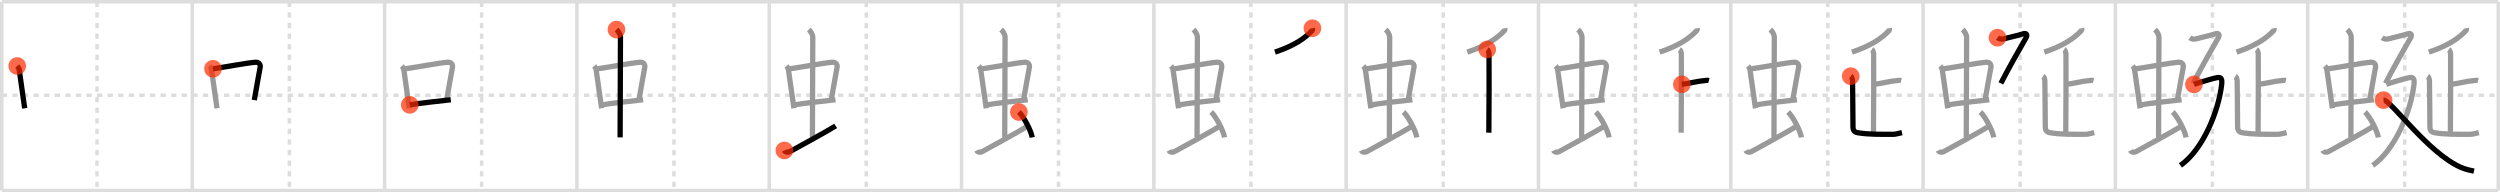 <svg width="1417px" height="109px" viewBox="0 0 1417 109" xmlns="http://www.w3.org/2000/svg" xmlns:xlink="http://www.w3.org/1999/xlink" xml:space="preserve" version="1.1"  baseProfile="full">
<line x1="1" y1="1" x2="1416" y2="1" style="stroke:#ddd;stroke-width:2" />
<line x1="1" y1="1" x2="1" y2="108" style="stroke:#ddd;stroke-width:2" />
<line x1="1" y1="108" x2="1416" y2="108" style="stroke:#ddd;stroke-width:2" />
<line x1="1416" y1="1" x2="1416" y2="108" style="stroke:#ddd;stroke-width:2" />
<line x1="109" y1="1" x2="109" y2="108" style="stroke:#ddd;stroke-width:2" />
<line x1="218" y1="1" x2="218" y2="108" style="stroke:#ddd;stroke-width:2" />
<line x1="327" y1="1" x2="327" y2="108" style="stroke:#ddd;stroke-width:2" />
<line x1="436" y1="1" x2="436" y2="108" style="stroke:#ddd;stroke-width:2" />
<line x1="545" y1="1" x2="545" y2="108" style="stroke:#ddd;stroke-width:2" />
<line x1="654" y1="1" x2="654" y2="108" style="stroke:#ddd;stroke-width:2" />
<line x1="763" y1="1" x2="763" y2="108" style="stroke:#ddd;stroke-width:2" />
<line x1="872" y1="1" x2="872" y2="108" style="stroke:#ddd;stroke-width:2" />
<line x1="981" y1="1" x2="981" y2="108" style="stroke:#ddd;stroke-width:2" />
<line x1="1090" y1="1" x2="1090" y2="108" style="stroke:#ddd;stroke-width:2" />
<line x1="1199" y1="1" x2="1199" y2="108" style="stroke:#ddd;stroke-width:2" />
<line x1="1308" y1="1" x2="1308" y2="108" style="stroke:#ddd;stroke-width:2" />
<line x1="1" y1="54" x2="1416" y2="54" style="stroke:#ddd;stroke-width:2;stroke-dasharray:3 3" />
<line x1="55" y1="1" x2="55" y2="108" style="stroke:#ddd;stroke-width:2;stroke-dasharray:3 3" />
<line x1="164" y1="1" x2="164" y2="108" style="stroke:#ddd;stroke-width:2;stroke-dasharray:3 3" />
<line x1="273" y1="1" x2="273" y2="108" style="stroke:#ddd;stroke-width:2;stroke-dasharray:3 3" />
<line x1="382" y1="1" x2="382" y2="108" style="stroke:#ddd;stroke-width:2;stroke-dasharray:3 3" />
<line x1="491" y1="1" x2="491" y2="108" style="stroke:#ddd;stroke-width:2;stroke-dasharray:3 3" />
<line x1="600" y1="1" x2="600" y2="108" style="stroke:#ddd;stroke-width:2;stroke-dasharray:3 3" />
<line x1="709" y1="1" x2="709" y2="108" style="stroke:#ddd;stroke-width:2;stroke-dasharray:3 3" />
<line x1="818" y1="1" x2="818" y2="108" style="stroke:#ddd;stroke-width:2;stroke-dasharray:3 3" />
<line x1="927" y1="1" x2="927" y2="108" style="stroke:#ddd;stroke-width:2;stroke-dasharray:3 3" />
<line x1="1036" y1="1" x2="1036" y2="108" style="stroke:#ddd;stroke-width:2;stroke-dasharray:3 3" />
<line x1="1145" y1="1" x2="1145" y2="108" style="stroke:#ddd;stroke-width:2;stroke-dasharray:3 3" />
<line x1="1254" y1="1" x2="1254" y2="108" style="stroke:#ddd;stroke-width:2;stroke-dasharray:3 3" />
<line x1="1363" y1="1" x2="1363" y2="108" style="stroke:#ddd;stroke-width:2;stroke-dasharray:3 3" />
<path d="M9.76,37.4c0.46,0.51,1.02,1.4,1.12,2.06c0.87,5.79,1.87,13.29,3.12,21.93" style="fill:none;stroke:black;stroke-width:3" />
<circle cx="9.76" cy="37.4" r="5" stroke-width="0" fill="#FF2A00" opacity="0.7" />
<path d="M118.76,37.4c0.46,0.51,1.02,1.4,1.12,2.06c0.87,5.79,1.87,13.29,3.12,21.93" style="fill:none;stroke:#999;stroke-width:3" />
<path d="M120.72,38.98c6.93-0.97,19.11-3.33,24.13-3.7c1.96-0.14,2.86,1.38,2.62,2.83c-0.83,4.98-1.98,10.34-3.33,18.62" style="fill:none;stroke:black;stroke-width:3" />
<circle cx="120.72" cy="38.98" r="5" stroke-width="0" fill="#FF2A00" opacity="0.7" />
<path d="M227.76,37.4c0.46,0.51,1.02,1.4,1.12,2.06c0.87,5.79,1.87,13.29,3.12,21.93" style="fill:none;stroke:#999;stroke-width:3" />
<path d="M229.72,38.98c6.93-0.97,19.11-3.33,24.13-3.7c1.96-0.14,2.86,1.38,2.62,2.83c-0.83,4.98-1.98,10.34-3.33,18.62" style="fill:none;stroke:#999;stroke-width:3" />
<path d="M232.26,59.43c5.58-0.98,15.46-1.98,23.26-2.89" style="fill:none;stroke:black;stroke-width:3" />
<circle cx="232.26" cy="59.43" r="5" stroke-width="0" fill="#FF2A00" opacity="0.7" />
<path d="M336.76,37.4c0.46,0.51,1.02,1.4,1.12,2.06c0.87,5.79,1.87,13.29,3.12,21.93" style="fill:none;stroke:#999;stroke-width:3" />
<path d="M338.72,38.98c6.93-0.97,19.11-3.33,24.13-3.7c1.96-0.14,2.86,1.38,2.62,2.83c-0.83,4.98-1.98,10.34-3.33,18.62" style="fill:none;stroke:#999;stroke-width:3" />
<path d="M341.26,59.43c5.58-0.98,15.46-1.98,23.26-2.89" style="fill:none;stroke:#999;stroke-width:3" />
<path d="M349.42,16.75c1.08,1,2.26,2.75,2.26,4.47c0,4.78-0.2,43.28-0.2,56.66" style="fill:none;stroke:black;stroke-width:3" />
<circle cx="349.42" cy="16.75" r="5" stroke-width="0" fill="#FF2A00" opacity="0.7" />
<path d="M445.76,37.4c0.46,0.51,1.02,1.4,1.12,2.06c0.87,5.79,1.87,13.29,3.12,21.93" style="fill:none;stroke:#999;stroke-width:3" />
<path d="M447.72,38.98c6.93-0.97,19.11-3.33,24.13-3.7c1.96-0.14,2.86,1.38,2.62,2.83c-0.83,4.98-1.98,10.34-3.33,18.62" style="fill:none;stroke:#999;stroke-width:3" />
<path d="M450.26,59.43c5.58-0.98,15.46-1.98,23.26-2.89" style="fill:none;stroke:#999;stroke-width:3" />
<path d="M458.42,16.75c1.08,1,2.26,2.75,2.26,4.47c0,4.78-0.2,43.28-0.2,56.66" style="fill:none;stroke:#999;stroke-width:3" />
<path d="M444.57,85.28c0.56,1.14,2.28,1.1,2.84,0.81c0.56-0.28,22.77-12.44,26.23-14.72" style="fill:none;stroke:black;stroke-width:3" />
<circle cx="444.57" cy="85.28" r="5" stroke-width="0" fill="#FF2A00" opacity="0.7" />
<path d="M554.76,37.4c0.46,0.51,1.02,1.4,1.12,2.06c0.87,5.79,1.87,13.29,3.12,21.93" style="fill:none;stroke:#999;stroke-width:3" />
<path d="M556.72,38.98c6.93-0.97,19.11-3.33,24.13-3.7c1.96-0.14,2.86,1.38,2.62,2.83c-0.83,4.98-1.98,10.34-3.33,18.62" style="fill:none;stroke:#999;stroke-width:3" />
<path d="M559.26,59.43c5.58-0.98,15.46-1.98,23.26-2.89" style="fill:none;stroke:#999;stroke-width:3" />
<path d="M567.42,16.75c1.08,1,2.26,2.75,2.26,4.47c0,4.78-0.2,43.28-0.2,56.66" style="fill:none;stroke:#999;stroke-width:3" />
<path d="M553.57,85.28c0.56,1.14,2.28,1.1,2.84,0.81c0.56-0.28,22.77-12.44,26.23-14.72" style="fill:none;stroke:#999;stroke-width:3" />
<path d="M577.5,63.5c2.67,2.54,6.89,10.44,7.56,14.39" style="fill:none;stroke:black;stroke-width:3" />
<circle cx="577.5" cy="63.5" r="5" stroke-width="0" fill="#FF2A00" opacity="0.7" />
<path d="M663.76,37.4c0.46,0.51,1.02,1.4,1.12,2.06c0.87,5.79,1.87,13.29,3.12,21.93" style="fill:none;stroke:#999;stroke-width:3" />
<path d="M665.72,38.98c6.93-0.97,19.11-3.33,24.13-3.7c1.96-0.14,2.86,1.38,2.62,2.83c-0.83,4.98-1.98,10.34-3.33,18.62" style="fill:none;stroke:#999;stroke-width:3" />
<path d="M668.26,59.43c5.58-0.98,15.46-1.98,23.26-2.89" style="fill:none;stroke:#999;stroke-width:3" />
<path d="M676.42,16.75c1.08,1,2.26,2.75,2.26,4.47c0,4.78-0.2,43.28-0.2,56.66" style="fill:none;stroke:#999;stroke-width:3" />
<path d="M662.57,85.28c0.56,1.14,2.28,1.1,2.84,0.81c0.56-0.28,22.77-12.44,26.23-14.72" style="fill:none;stroke:#999;stroke-width:3" />
<path d="M686.5,63.5c2.67,2.54,6.89,10.44,7.56,14.39" style="fill:none;stroke:#999;stroke-width:3" />
<path d="M743.87,16c0.06,0.32,0.22,0.92-0.11,1.28c-4.15,4.5-10.28,8.63-21.09,12.26" style="fill:none;stroke:black;stroke-width:3" />
<circle cx="743.87" cy="16.0" r="5" stroke-width="0" fill="#FF2A00" opacity="0.7" />
<path d="M772.76,37.4c0.46,0.51,1.02,1.4,1.12,2.06c0.87,5.79,1.87,13.29,3.12,21.93" style="fill:none;stroke:#999;stroke-width:3" />
<path d="M774.72,38.98c6.93-0.97,19.11-3.33,24.13-3.7c1.96-0.14,2.86,1.38,2.62,2.83c-0.83,4.98-1.98,10.34-3.33,18.62" style="fill:none;stroke:#999;stroke-width:3" />
<path d="M777.26,59.43c5.58-0.98,15.46-1.98,23.26-2.89" style="fill:none;stroke:#999;stroke-width:3" />
<path d="M785.42,16.75c1.08,1,2.26,2.75,2.26,4.47c0,4.78-0.2,43.28-0.2,56.66" style="fill:none;stroke:#999;stroke-width:3" />
<path d="M771.57,85.28c0.56,1.14,2.28,1.1,2.84,0.81c0.56-0.28,22.77-12.44,26.23-14.72" style="fill:none;stroke:#999;stroke-width:3" />
<path d="M795.5,63.5c2.67,2.54,6.89,10.44,7.56,14.39" style="fill:none;stroke:#999;stroke-width:3" />
<path d="M852.87,16c0.06,0.32,0.22,0.92-0.11,1.28c-4.15,4.5-10.28,8.63-21.09,12.26" style="fill:none;stroke:#999;stroke-width:3" />
<path d="M842.96,28c0.57,0.36,0.91,1.63,1.02,2.36c0.11,0.73,0,40.32-0.11,44.85" style="fill:none;stroke:black;stroke-width:3" />
<circle cx="842.96" cy="28.0" r="5" stroke-width="0" fill="#FF2A00" opacity="0.7" />
<path d="M881.76,37.4c0.46,0.51,1.02,1.4,1.12,2.06c0.87,5.79,1.87,13.29,3.12,21.93" style="fill:none;stroke:#999;stroke-width:3" />
<path d="M883.72,38.98c6.93-0.97,19.11-3.33,24.13-3.7c1.96-0.14,2.86,1.38,2.62,2.83c-0.83,4.98-1.98,10.34-3.33,18.62" style="fill:none;stroke:#999;stroke-width:3" />
<path d="M886.26,59.43c5.58-0.98,15.46-1.98,23.26-2.89" style="fill:none;stroke:#999;stroke-width:3" />
<path d="M894.42,16.75c1.08,1,2.26,2.75,2.26,4.47c0,4.78-0.2,43.28-0.2,56.66" style="fill:none;stroke:#999;stroke-width:3" />
<path d="M880.57,85.28c0.56,1.14,2.28,1.1,2.84,0.81c0.56-0.28,22.77-12.44,26.23-14.72" style="fill:none;stroke:#999;stroke-width:3" />
<path d="M904.5,63.5c2.67,2.54,6.89,10.44,7.56,14.39" style="fill:none;stroke:#999;stroke-width:3" />
<path d="M961.87,16c0.06,0.32,0.22,0.92-0.11,1.28c-4.15,4.5-10.28,8.63-21.09,12.26" style="fill:none;stroke:#999;stroke-width:3" />
<path d="M951.96,28c0.57,0.36,0.91,1.63,1.02,2.36c0.11,0.73,0,40.32-0.11,44.85" style="fill:none;stroke:#999;stroke-width:3" />
<path d="M953.27,47.81c4.43-0.54,8.67-1.81,13.32-2.18c1.08-0.08,1.35-0.18,2.03,0" style="fill:none;stroke:black;stroke-width:3" />
<circle cx="953.27" cy="47.81" r="5" stroke-width="0" fill="#FF2A00" opacity="0.7" />
<path d="M990.76,37.4c0.46,0.51,1.02,1.4,1.12,2.06c0.87,5.79,1.87,13.29,3.12,21.93" style="fill:none;stroke:#999;stroke-width:3" />
<path d="M992.72,38.98c6.93-0.97,19.11-3.33,24.13-3.7c1.96-0.14,2.86,1.38,2.62,2.83c-0.83,4.98-1.98,10.34-3.33,18.62" style="fill:none;stroke:#999;stroke-width:3" />
<path d="M995.26,59.43c5.58-0.98,15.46-1.98,23.26-2.89" style="fill:none;stroke:#999;stroke-width:3" />
<path d="M1003.42,16.75c1.08,1,2.26,2.75,2.26,4.47c0,4.78-0.2,43.28-0.2,56.66" style="fill:none;stroke:#999;stroke-width:3" />
<path d="M989.57,85.28c0.56,1.14,2.28,1.1,2.84,0.81c0.56-0.28,22.77-12.44,26.23-14.72" style="fill:none;stroke:#999;stroke-width:3" />
<path d="M1013.5,63.5c2.67,2.54,6.89,10.44,7.56,14.39" style="fill:none;stroke:#999;stroke-width:3" />
<path d="M1070.87,16c0.06,0.32,0.22,0.92-0.11,1.28c-4.15,4.5-10.28,8.63-21.09,12.26" style="fill:none;stroke:#999;stroke-width:3" />
<path d="M1060.96,28c0.57,0.36,0.91,1.63,1.02,2.36c0.11,0.73,0,40.32-0.11,44.85" style="fill:none;stroke:#999;stroke-width:3" />
<path d="M1062.27,47.81c4.43-0.54,8.67-1.81,13.32-2.18c1.08-0.08,1.35-0.18,2.03,0" style="fill:none;stroke:#999;stroke-width:3" />
<path d="M1049.0,43.18c0.57,0.36,0.91,1.63,1.02,2.36c0.11,0.73,0.19,25.2,0.25,26.58s0.5,2.78,2.8,3.13c6.43,1,12.37,0.87,20.19,0.87c1.14,0,3.25-0.62,4.78-0.96" style="fill:none;stroke:black;stroke-width:3" />
<circle cx="1049.0" cy="43.18" r="5" stroke-width="0" fill="#FF2A00" opacity="0.7" />
<path d="M1099.76,37.4c0.46,0.51,1.02,1.4,1.12,2.06c0.87,5.79,1.87,13.29,3.12,21.93" style="fill:none;stroke:#999;stroke-width:3" />
<path d="M1101.72,38.98c6.93-0.97,19.11-3.33,24.13-3.7c1.96-0.14,2.86,1.38,2.62,2.83c-0.83,4.98-1.98,10.34-3.33,18.62" style="fill:none;stroke:#999;stroke-width:3" />
<path d="M1104.26,59.43c5.58-0.98,15.46-1.98,23.26-2.89" style="fill:none;stroke:#999;stroke-width:3" />
<path d="M1112.42,16.75c1.08,1,2.26,2.75,2.26,4.47c0,4.78-0.2,43.28-0.2,56.66" style="fill:none;stroke:#999;stroke-width:3" />
<path d="M1098.57,85.28c0.56,1.14,2.28,1.1,2.84,0.81c0.56-0.28,22.77-12.44,26.23-14.72" style="fill:none;stroke:#999;stroke-width:3" />
<path d="M1122.5,63.5c2.67,2.54,6.89,10.44,7.56,14.39" style="fill:none;stroke:#999;stroke-width:3" />
<path d="M1179.87,16c0.06,0.32,0.22,0.92-0.11,1.28c-4.15,4.5-10.28,8.63-21.09,12.26" style="fill:none;stroke:#999;stroke-width:3" />
<path d="M1169.96,28c0.57,0.36,0.91,1.63,1.02,2.36c0.11,0.73,0,40.32-0.11,44.85" style="fill:none;stroke:#999;stroke-width:3" />
<path d="M1171.27,47.81c4.43-0.54,8.67-1.81,13.32-2.18c1.08-0.08,1.35-0.18,2.03,0" style="fill:none;stroke:#999;stroke-width:3" />
<path d="M1158.0,43.18c0.57,0.36,0.91,1.63,1.02,2.36c0.11,0.73,0.19,25.2,0.25,26.58s0.5,2.78,2.8,3.13c6.43,1,12.37,0.87,20.19,0.87c1.14,0,3.25-0.62,4.78-0.96" style="fill:none;stroke:#999;stroke-width:3" />
<path d="M1132.18,21.37c0.9,0.65,2.33,1.08,3.59,0.65c1.26-0.43,8.26-1.94,10.77-2.81c2.51-0.86,2.57,0.98,1.79,2.23C1146.9,23.75,1136.62,42.07,1134.1,47.25" style="fill:none;stroke:black;stroke-width:3" />
<circle cx="1132.18" cy="21.37" r="5" stroke-width="0" fill="#FF2A00" opacity="0.7" />
<path d="M1208.76,37.4c0.46,0.51,1.02,1.4,1.12,2.06c0.87,5.79,1.87,13.29,3.12,21.93" style="fill:none;stroke:#999;stroke-width:3" />
<path d="M1210.72,38.98c6.93-0.97,19.11-3.33,24.13-3.7c1.96-0.14,2.86,1.38,2.62,2.83c-0.83,4.98-1.98,10.34-3.33,18.62" style="fill:none;stroke:#999;stroke-width:3" />
<path d="M1213.26,59.43c5.58-0.98,15.46-1.98,23.26-2.89" style="fill:none;stroke:#999;stroke-width:3" />
<path d="M1221.42,16.75c1.08,1,2.26,2.75,2.26,4.47c0,4.78-0.2,43.28-0.2,56.66" style="fill:none;stroke:#999;stroke-width:3" />
<path d="M1207.57,85.28c0.56,1.14,2.28,1.1,2.84,0.81c0.56-0.28,22.77-12.44,26.23-14.72" style="fill:none;stroke:#999;stroke-width:3" />
<path d="M1231.5,63.5c2.67,2.54,6.89,10.44,7.56,14.39" style="fill:none;stroke:#999;stroke-width:3" />
<path d="M1288.87,16c0.06,0.32,0.22,0.92-0.11,1.28c-4.15,4.5-10.28,8.63-21.09,12.26" style="fill:none;stroke:#999;stroke-width:3" />
<path d="M1278.96,28c0.57,0.36,0.91,1.63,1.02,2.36c0.11,0.73,0,40.32-0.11,44.85" style="fill:none;stroke:#999;stroke-width:3" />
<path d="M1280.27,47.81c4.43-0.54,8.67-1.81,13.32-2.18c1.08-0.08,1.35-0.18,2.03,0" style="fill:none;stroke:#999;stroke-width:3" />
<path d="M1267.0,43.18c0.57,0.36,0.91,1.63,1.02,2.36c0.11,0.73,0.19,25.2,0.25,26.58s0.5,2.78,2.8,3.13c6.43,1,12.37,0.87,20.19,0.87c1.14,0,3.25-0.62,4.78-0.96" style="fill:none;stroke:#999;stroke-width:3" />
<path d="M1241.18,21.37c0.9,0.65,2.33,1.08,3.59,0.65c1.26-0.43,8.26-1.94,10.77-2.81c2.51-0.86,2.57,0.98,1.79,2.23C1255.9,23.75,1245.62,42.07,1243.1,47.25" style="fill:none;stroke:#999;stroke-width:3" />
<path d="M1243.52,47.83c2.34-0.88,11.55-3.62,13.15-3.84c1.6-0.22,3.03-0.15,2.59,3.74C1257.54,63.11,1248.5,85,1235.86,93.75" style="fill:none;stroke:black;stroke-width:3" />
<circle cx="1243.52" cy="47.83" r="5" stroke-width="0" fill="#FF2A00" opacity="0.7" />
<path d="M1317.76,37.4c0.46,0.51,1.02,1.4,1.12,2.06c0.87,5.79,1.87,13.29,3.12,21.93" style="fill:none;stroke:#999;stroke-width:3" />
<path d="M1319.72,38.98c6.93-0.97,19.11-3.33,24.13-3.7c1.96-0.14,2.86,1.38,2.62,2.83c-0.83,4.98-1.98,10.34-3.33,18.62" style="fill:none;stroke:#999;stroke-width:3" />
<path d="M1322.26,59.43c5.58-0.98,15.46-1.98,23.26-2.89" style="fill:none;stroke:#999;stroke-width:3" />
<path d="M1330.42,16.75c1.08,1,2.26,2.75,2.26,4.47c0,4.78-0.2,43.28-0.2,56.66" style="fill:none;stroke:#999;stroke-width:3" />
<path d="M1316.57,85.28c0.56,1.14,2.28,1.1,2.84,0.81c0.56-0.28,22.77-12.44,26.23-14.72" style="fill:none;stroke:#999;stroke-width:3" />
<path d="M1340.5,63.5c2.67,2.54,6.89,10.44,7.56,14.39" style="fill:none;stroke:#999;stroke-width:3" />
<path d="M1397.87,16c0.06,0.32,0.22,0.92-0.11,1.28c-4.15,4.5-10.28,8.63-21.09,12.26" style="fill:none;stroke:#999;stroke-width:3" />
<path d="M1387.96,28c0.57,0.36,0.91,1.63,1.02,2.36c0.11,0.73,0,40.32-0.11,44.85" style="fill:none;stroke:#999;stroke-width:3" />
<path d="M1389.27,47.81c4.43-0.54,8.67-1.81,13.32-2.18c1.08-0.08,1.35-0.18,2.03,0" style="fill:none;stroke:#999;stroke-width:3" />
<path d="M1376.0,43.18c0.57,0.36,0.91,1.63,1.02,2.36c0.11,0.73,0.19,25.2,0.25,26.58s0.5,2.78,2.8,3.13c6.43,1,12.37,0.87,20.19,0.87c1.14,0,3.25-0.62,4.78-0.96" style="fill:none;stroke:#999;stroke-width:3" />
<path d="M1350.18,21.37c0.9,0.65,2.33,1.08,3.59,0.65c1.26-0.43,8.26-1.94,10.77-2.81c2.51-0.86,2.57,0.98,1.79,2.23C1364.9,23.75,1354.62,42.07,1352.1,47.25" style="fill:none;stroke:#999;stroke-width:3" />
<path d="M1352.52,47.83c2.34-0.88,11.55-3.62,13.15-3.84c1.6-0.22,3.03-0.15,2.59,3.74C1366.54,63.11,1357.5,85,1344.86,93.75" style="fill:none;stroke:#999;stroke-width:3" />
<path d="M1351.0,56.75c4-0.26,25.13,29.96,43.86,38.14c2.67,1.17,5.38,1.66,7.39,2.11" style="fill:none;stroke:black;stroke-width:3" />
<circle cx="1351.0" cy="56.75" r="5" stroke-width="0" fill="#FF2A00" opacity="0.7" />
</svg>